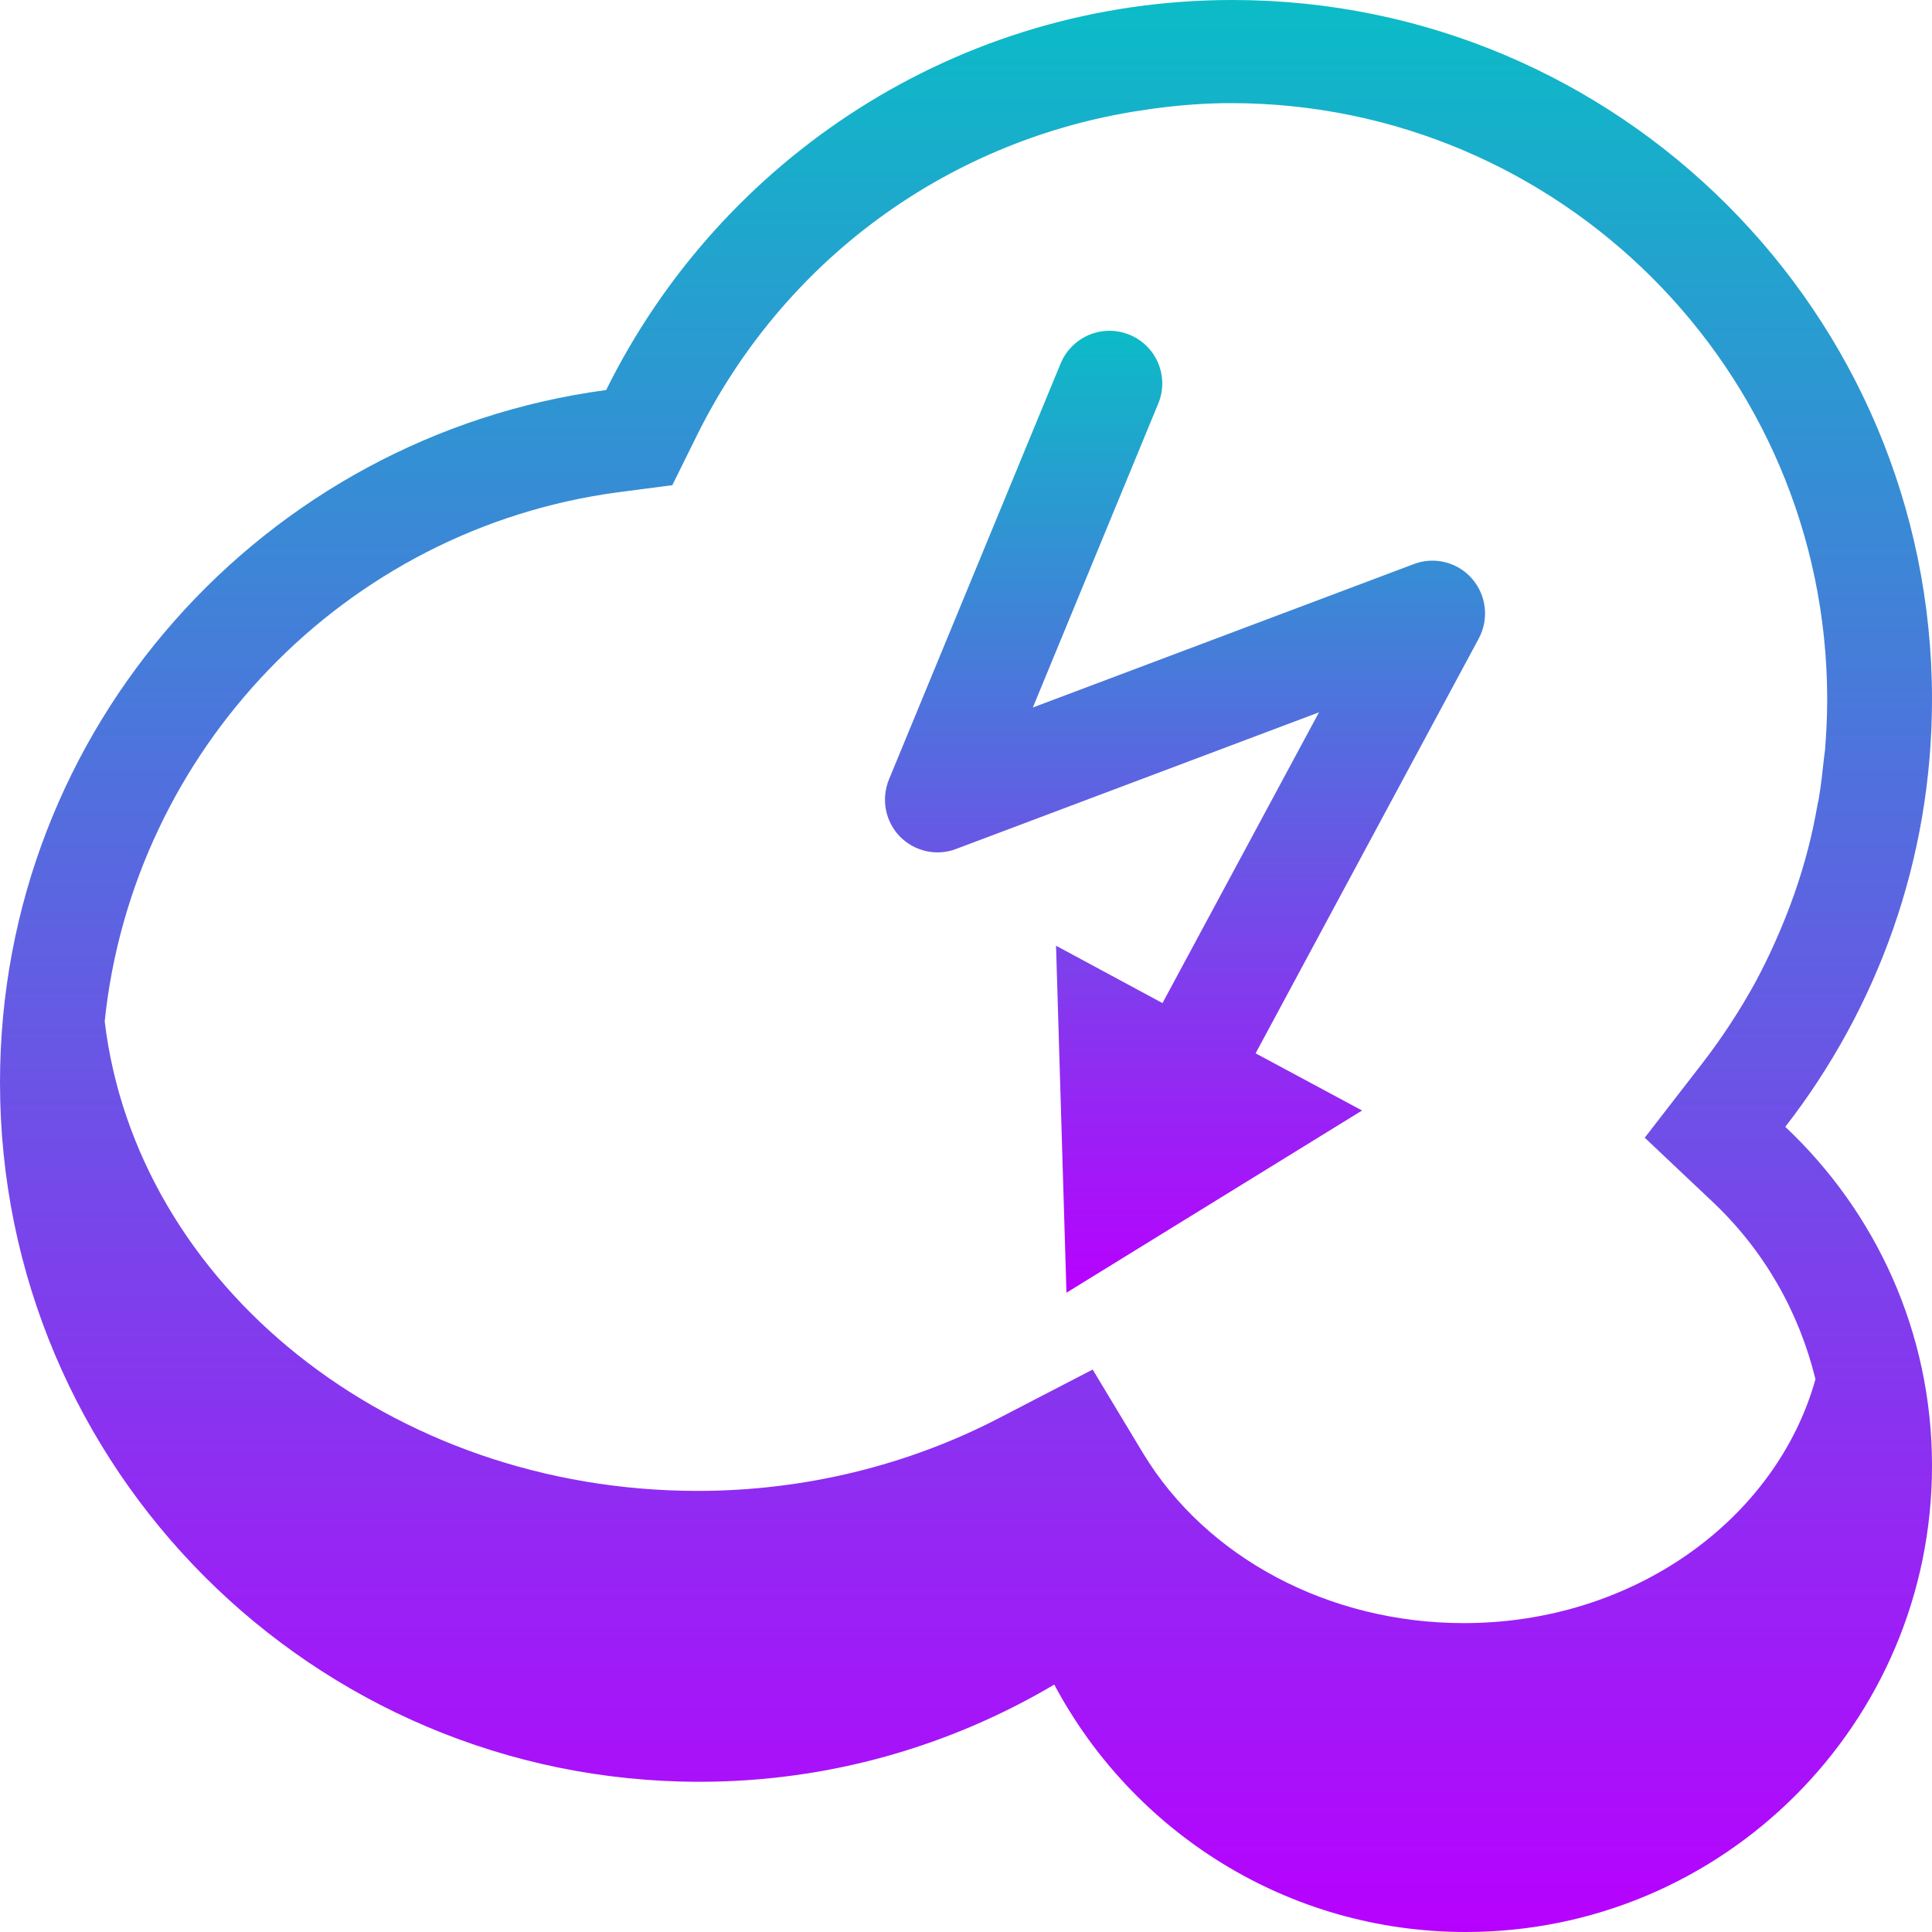 <?xml version="1.0" encoding="UTF-8" standalone="no"?>

<svg
   version="1.1"
   id="jamulus"
   x="0px"
   y="0px"
   viewBox="0 0 16 16"
   xml:space="preserve"
   width="16"
   height="16"
   xmlns:xlink="http://www.w3.org/1999/xlink"
   xmlns="http://www.w3.org/2000/svg"
   xmlns:svg="http://www.w3.org/2000/svg"
   xmlns:rdf="http://www.w3.org/1999/02/22-rdf-syntax-ns#"
   xmlns:cc="http://creativecommons.org/ns#"
   xmlns:dc="http://purl.org/dc/elements/1.1/">
  <defs>
    <style id="current-color-scheme" type="text/css">
      .ColorScheme-Text { color: #0abdc6; } .ColorScheme-Highlight { color:#5294e2; }
    </style>
    <linearGradient id="arrongin" x1="0%" x2="0%" y1="0%" y2="100%">
      <stop offset="0%" style="stop-color:#dd9b44; stop-opacity:1"/>
      <stop offset="100%" style="stop-color:#ad6c16; stop-opacity:1"/>
    </linearGradient>
    <linearGradient id="aurora" x1="0%" x2="0%" y1="0%" y2="100%">
      <stop offset="0%" style="stop-color:#09D4DF; stop-opacity:1"/>
      <stop offset="100%" style="stop-color:#9269F4; stop-opacity:1"/>
    </linearGradient>
    <linearGradient id="cyberneon" x1="0%" x2="0%" y1="0%" y2="100%">
      <stop offset="0" style="stop-color:#0abdc6; stop-opacity:1"/>
      <stop offset="1" style="stop-color:#ea00d9; stop-opacity:1"/>
    </linearGradient>
    <linearGradient id="fitdance" x1="0%" x2="0%" y1="0%" y2="100%">
      <stop offset="0%" style="stop-color:#1AD6AB; stop-opacity:1"/>
      <stop offset="100%" style="stop-color:#329DB6; stop-opacity:1"/>
    </linearGradient>
    <linearGradient id="oomox" x1="0%" x2="0%" y1="0%" y2="100%">
      <stop offset="0%" style="stop-color:#0abdc6; stop-opacity:1"/>
      <stop offset="100%" style="stop-color:#b800ff; stop-opacity:1"/>
    </linearGradient>
    <linearGradient id="rainblue" x1="0%" x2="0%" y1="0%" y2="100%">
      <stop offset="0%" style="stop-color:#00F260; stop-opacity:1"/>
      <stop offset="100%" style="stop-color:#0575E6; stop-opacity:1"/>
    </linearGradient>
    <linearGradient id="sunrise" x1="0%" x2="0%" y1="0%" y2="100%">
      <stop offset="0%" style="stop-color: #FF8501; stop-opacity:1"/>
      <stop offset="100%" style="stop-color: #FFCB01; stop-opacity:1"/>
    </linearGradient>
    <linearGradient id="telinkrin" x1="0%" x2="0%" y1="0%" y2="100%">
      <stop offset="0%" style="stop-color: #b2ced6; stop-opacity:1"/>
      <stop offset="100%" style="stop-color: #6da5b7; stop-opacity:1"/>
    </linearGradient>
    <linearGradient id="60spsycho" x1="0%" x2="0%" y1="0%" y2="100%">
      <stop offset="0%" style="stop-color: #df5940; stop-opacity:1"/>
      <stop offset="25%" style="stop-color: #d8d15f; stop-opacity:1"/>
      <stop offset="50%" style="stop-color: #e9882a; stop-opacity:1"/>
      <stop offset="100%" style="stop-color: #279362; stop-opacity:1"/>
    </linearGradient>
    <linearGradient id="90ssummer" x1="0%" x2="0%" y1="0%" y2="100%">
      <stop offset="0%" style="stop-color: #f618c7; stop-opacity:1"/>
      <stop offset="20%" style="stop-color: #94ffab; stop-opacity:1"/>
      <stop offset="50%" style="stop-color: #fbfd54; stop-opacity:1"/>
      <stop offset="100%" style="stop-color: #0f83ae; stop-opacity:1"/>
    </linearGradient>
  </defs>
<path
   class="ColorScheme-Text"
   d="m 761.9,299.5 c -7.5,-8.6 -19.6,-11.6 -30.2,-7.5 l -197.1,74.2 64.9,-157.3 c 5.8,-13.9 -0.9,-29.9 -14.8,-35.6 -14,-5.8 -29.9,0.9 -35.7,14.8 l -88.9,215.4 c -4.1,10.1 -1.9,21.6 5.6,29.4 7.6,7.8 19.1,10.4 29.2,6.5 l 187.8,-70.7 -81,150.5 -55.1,-29.7 5.4,179.6 153,-94.3 -55.1,-29.6 115.5,-214.7 c 5.4,-10.1 4,-22.4 -3.5,-31 z"
   id="path_arrow"
   transform="scale(0.016,0.016)"
   style="fill:url(#oomox)" />
<path
   id="path_cloud"
   style="display:inline;fill:url(#oomox);stroke-width:0.016"
   class="st0"
   d="M 10.207,0 C 7.929,0 5.965,1.318 5.02,3.23 2.187,3.609 0,6.029 0,8.965 c 0,3.198 2.595,5.791 5.793,5.791 1.073,0 2.075,-0.295 2.938,-0.805 C 9.38,15.17 10.661,16 12.139,16 14.271,16 16,14.271 16,12.139 16,11.029 15.532,10.035 14.785,9.332 15.545,8.352 16,7.127 16,5.791 16,2.593 13.405,0 10.207,0 Z m -0.014,0.854 c 2.72,0 4.933,2.208 4.939,4.928 v 0.01 0.002 c 1e-6,0.141 -0.007,0.28 -0.018,0.418 -0.002,0.02 -0.006,0.042 -0.008,0.062 -0.013,0.117 -0.025,0.234 -0.045,0.348 -0.002,0.012 -0.006,0.025 -0.008,0.037 -0.022,0.123 -0.047,0.246 -0.078,0.365 -0.067,0.261 -0.158,0.516 -0.266,0.758 -0.003,0.008 -0.007,0.016 -0.01,0.023 -0.05,0.112 -0.104,0.222 -0.162,0.33 -0.128,0.233 -0.276,0.46 -0.443,0.676 l -0.473,0.611 0.562,0.531 c 0.43,0.406 0.716,0.914 0.852,1.469 -0.323,1.156 -1.501,2.02 -2.912,2.02 -1.114,0 -2.131,-0.539 -2.656,-1.406 L 9.049,11.342 8.281,11.74 c -0.761,0.397 -1.625,0.607 -2.502,0.607 -2.547,0 -4.65,-1.706 -4.912,-3.889 0.233,-2.237 1.981,-4.078 4.25,-4.381 L 5.568,4.018 5.77,3.609 C 6.487,2.16 7.827,1.184 9.377,0.926 c 0.066,-0.009 0.13,-0.021 0.195,-0.029 0.205,-0.027 0.412,-0.043 0.621,-0.043 z" />
</svg>
